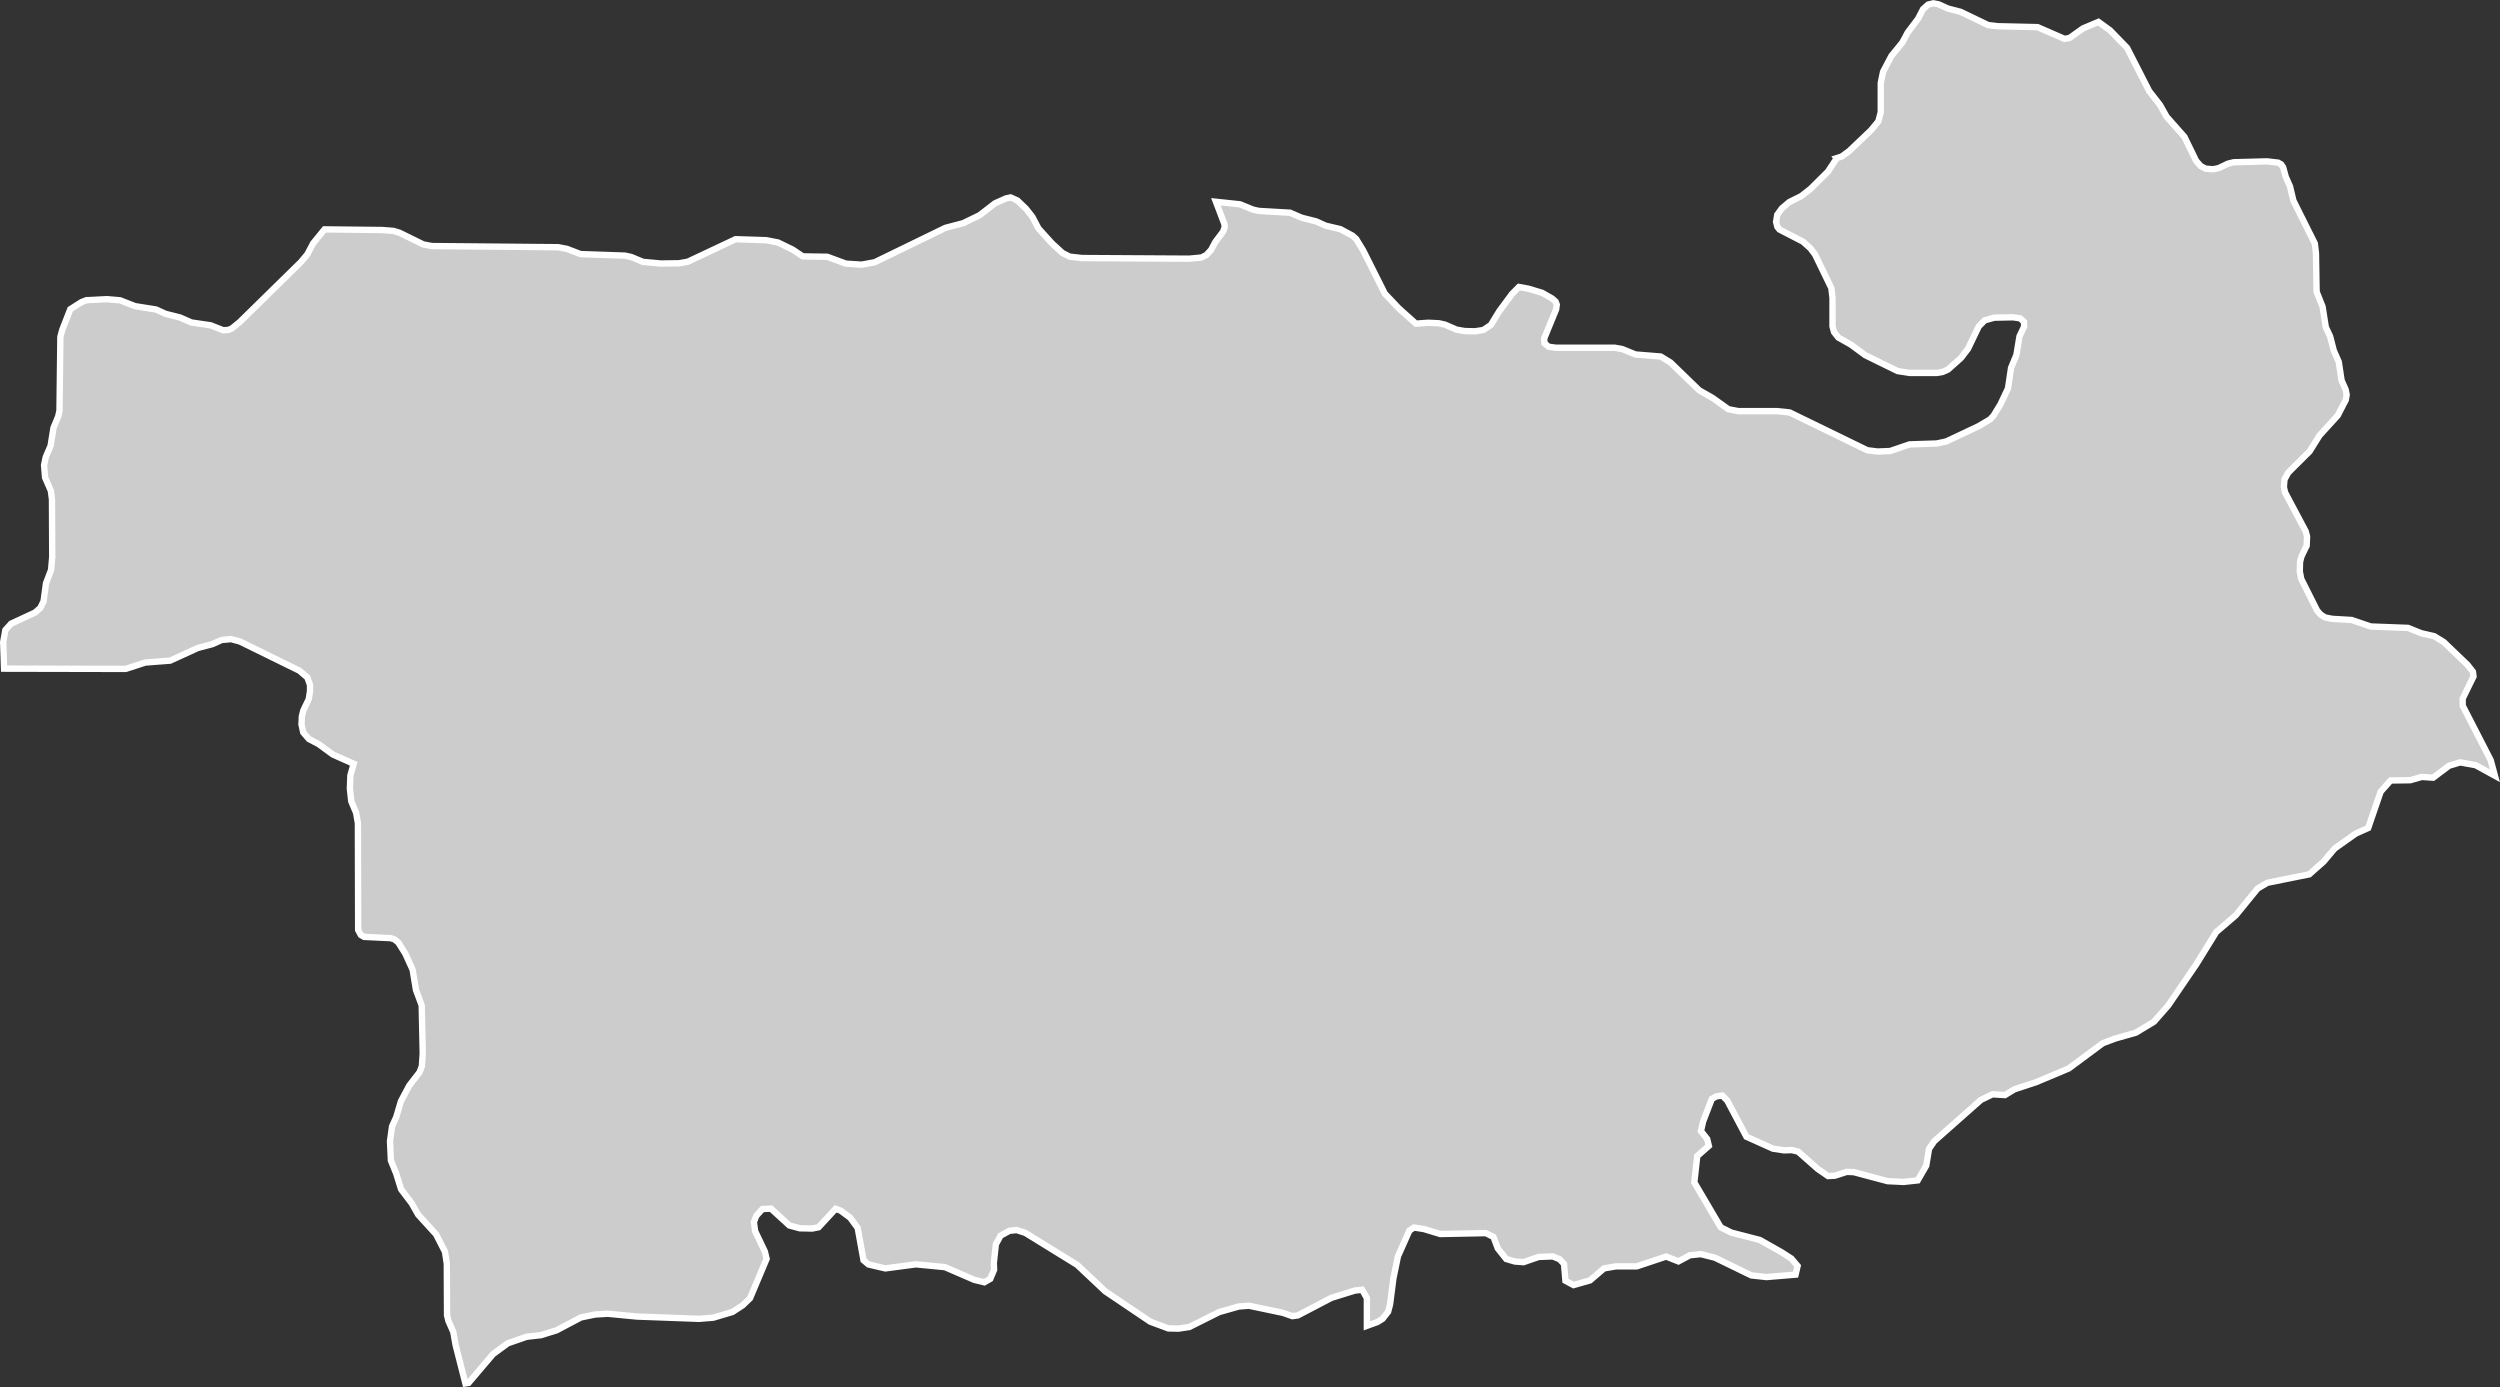 <?xml version="1.0" encoding="UTF-8"?>
<svg id="Layer_2" data-name="Layer 2" xmlns="http://www.w3.org/2000/svg" viewBox="0 0 196.29 108.9">
  <rect x="0" y="0" width="196.29" height="108.9" fill="#333333" stroke="none"/>
  <defs>
    <style>
      .cls-1 {
        fill: #ccc;
        stroke: #fff;
        stroke-width: .5px;
      }
    </style>
  </defs>
  <g id="Layer_1-2" data-name="Layer 1">
    <path id="GE-KK" class="cls-1" d="M144.22,12.41l.38-.12.59-.43,1.71-1.63.58-.7.19-.72v-2.3s.18-.87.18-.87l.65-1.24.87-1.07.41-.77.83-1.1.38-.74.4-.36.41-.1.41.08.73.33,1,.26,2.16,1.04.79.09,3.09.07,2.11.92.39-.06,1.07-.76,1.21-.51h0l.91.66,1.34,1.38,1.74,3.4.85,1.09.51.91,1.4,1.58.92,1.89.36.41.38.2.59.05.44-.09.73-.35.45-.11,2.61-.07.88.1.24.14.15.22.21.76.33.74.27,1.13,1.68,3.36.09.77.05,3.02.47,1.17.25,1.6.34.73.29,1.12.39.88.22,1.46.32.72.08.41-.07.4-.63,1.22-1.43,1.57-.78,1.25-1.68,1.67-.29.53-.05.59.09.43,1.62,3.05.11.41-.03.72-.41.85-.11.43-.02.75.11.58,1.24,2.47.26.31.35.24.58.12,1.53.09,1.5.51,2.93.11,1.04.42,1.01.23.75.46,1.87,1.79.42.54.05.37-.85,1.74v.56s2.2,4.28,2.2,4.28l.33,1.22h0l-1.51-.83-1.22-.22-.87.26-1.25.94-.89-.06-.91.26-1.54.02-.78.88-.98,2.85-.98.44-1.65,1.17-.86,1.02-1.14,1.01-3.28.66-.77.45-1.71,2.1-1.54,1.32-1.57,2.54-2.21,3.24-1.11,1.26-1.42.86-1.62.46-.98.37-2.67,1.98-2.57,1.08-1.7.56-.74.45-.98-.06-.91.44-3.66,3.24-.41.6-.22,1.32-.67,1.16-1.11.12-1.25-.06-2.67-.71-.54-.02-.93.3-.54.03-.81-.56-1.54-1.36-.5-.12-.61.02-.86-.13-2.09-.94-1.5-2.83-.39-.4-.47.06-.36.21-.68,1.77-.17.75.49.62.13.54-.91.8-.23,2.07,2.07,3.52.84.42,2.24.58,1.73.98.74.48.49.58-.16.68-2.29.19-1.18-.13-2.86-1.39-1.11-.28-.86.09-.9.48-.96-.38-2.31.77h-1.64l-.93.16-1.1.94-1.29.37-.64-.34-.11-1.32-.35-.37-.53-.22-1.11.04-1.19.41-.68-.05-.68-.2-.66-.83-.34-.9-.6-.3-3.58.07-1.28-.39-.78-.12-.36.24-.9,2.02-.36,1.75-.26,2.03-.15.57-.44.56-.4.25-.83.3v-2.18s-.37-.65-.37-.65l-.57.06-1.84.57-2.64,1.38-.43.06-.74-.26-2.67-.56-.79.06-1.55.44-2.34,1.17-.86.13-.79-.02-1.42-.53-3.53-2.38-2.21-2.08-4.07-2.51-.68-.22-.57.06-.69.38-.37.68-.16,1.46.02.54-.3.71-.47.27-.78-.19-2.31-1-2.28-.22-2.4.32-1.32-.31-.39-.33-.46-2.54-.59-.8-.74-.55-.4-.15-1.34,1.45-.5.1-.97-.02-.82-.22-1.44-1.32-.68.03-.48.53-.19.5.1.71.76,1.59.14.58-1.3,3.09-.58.56-.8.52-1.51.45-1.11.09-4.89-.18-2.28-.22-1,.06-1.11.23-1.91,1.01-1.22.38-1.14.13-1.47.51-1.16.85-1.92,2.26-.25.04h0l-.77-3.02-.18-1.02-.38-.86-.11-.45-.02-4.05-.14-.93-.7-1.37-1.41-1.55-.51-.9-.83-1.09-.38-1.23-.42-1.03-.07-1.52.16-1.16.33-.73.37-1.25.65-1.22.81-1.05.18-.46.07-1.01-.08-3.78-.45-1.21-.26-1.58-.57-1.26-.55-.88-.32-.26-.29-.09-2.08-.1-.26-.15-.21-.39-.02-8.39-.14-.81-.38-.9-.11-1,.04-1.04.26-.91-1.64-.73-1.12-.82-.75-.39-.45-.52-.14-.63.03-.64.12-.47.42-.87.1-.63v-.49s-.21-.59-.21-.59l-.62-.53-4.67-2.29-.7-.19-.74.07-.74.33-1.14.3-2.16.99-1.96.15-1.53.5-9.55-.02-.07-2.09.17-.94.45-.5,1.87-.87.42-.36.26-.53.19-1.41.4-1.05.09-1.03-.02-4.52-.09-.67-.45-1.03-.08-.98.13-.63.38-.88.23-1.42.37-.89.1-.46.07-5.79.15-.56.63-1.61.88-.56.39-.15,1.56-.08,1.08.09,1.18.46,1.64.26.75.34,1.14.29.89.39,1.5.22,1,.39.43-.03.27-.13.59-.48,4.81-4.72.5-.6.46-.87.89-1.09h0l4.54.05.88.07.48.15,1.85.91.68.13,9.92.09.68.13,1.07.41,3.49.12.5.11.91.38,1.41.13,1.43-.02.68-.12,3.76-1.77,2.41.08.92.18,1.15.56.79.53,1.92.03,1.47.54,1.23.08,1.03-.19,5.55-2.7,1.4-.37,1.28-.62,1.22-.94.85-.38.37-.08.53.24.68.65.5.64.48.91,1.07,1.18.82.75.56.28.97.11,8.4.05.97-.09.39-.2.37-.4.33-.62.61-.81.13-.37-.03-.24-.66-1.74h0l1.89.2,1.03.42.46.1,2.44.14.9.39,1.15.29.75.34,1.15.27.95.51.29.26.55.9,1.7,3.39,1.1,1.16,1.34,1.2.97-.07.84.04.48.11.9.39.64.11.82.02.64-.1.59-.39.66-1.08,1.02-1.38.53-.53h0l.76.14,1.06.32.79.45.27.24.09.24-.05.37-.94,2.29.03.37.31.27.58.08h4.62s.6.11.6.11l1.03.42,1.98.16.77.47,2.25,2.18,1.05.6,1.25.89.79.15h3.03l.98.1,6.1,2.97.81.1.99-.04,1.52-.52,2.12-.07.76-.16,2.54-1.2.91-.54.26-.28.55-.9.59-1.25.24-1.61.42-1.01.24-1.46.37-.78-.02-.37-.3-.27-.57-.08-1.46.03-.75.21-.47.48-.84,1.75-.55.72-1.02.91-.42.19-.47.08h-2.13s-.94-.15-.94-.15l-2.53-1.24-1.13-.83-.99-.56-.34-.43-.12-.44v-2.23l-.09-.78-1.28-2.64-.37-.49-.58-.52-1.84-.95-.17-.21-.1-.39.09-.56.36-.5.59-.5.93-.46.74-.58,1.36-1.35.7-1.06Z"/>
  </g>
</svg>